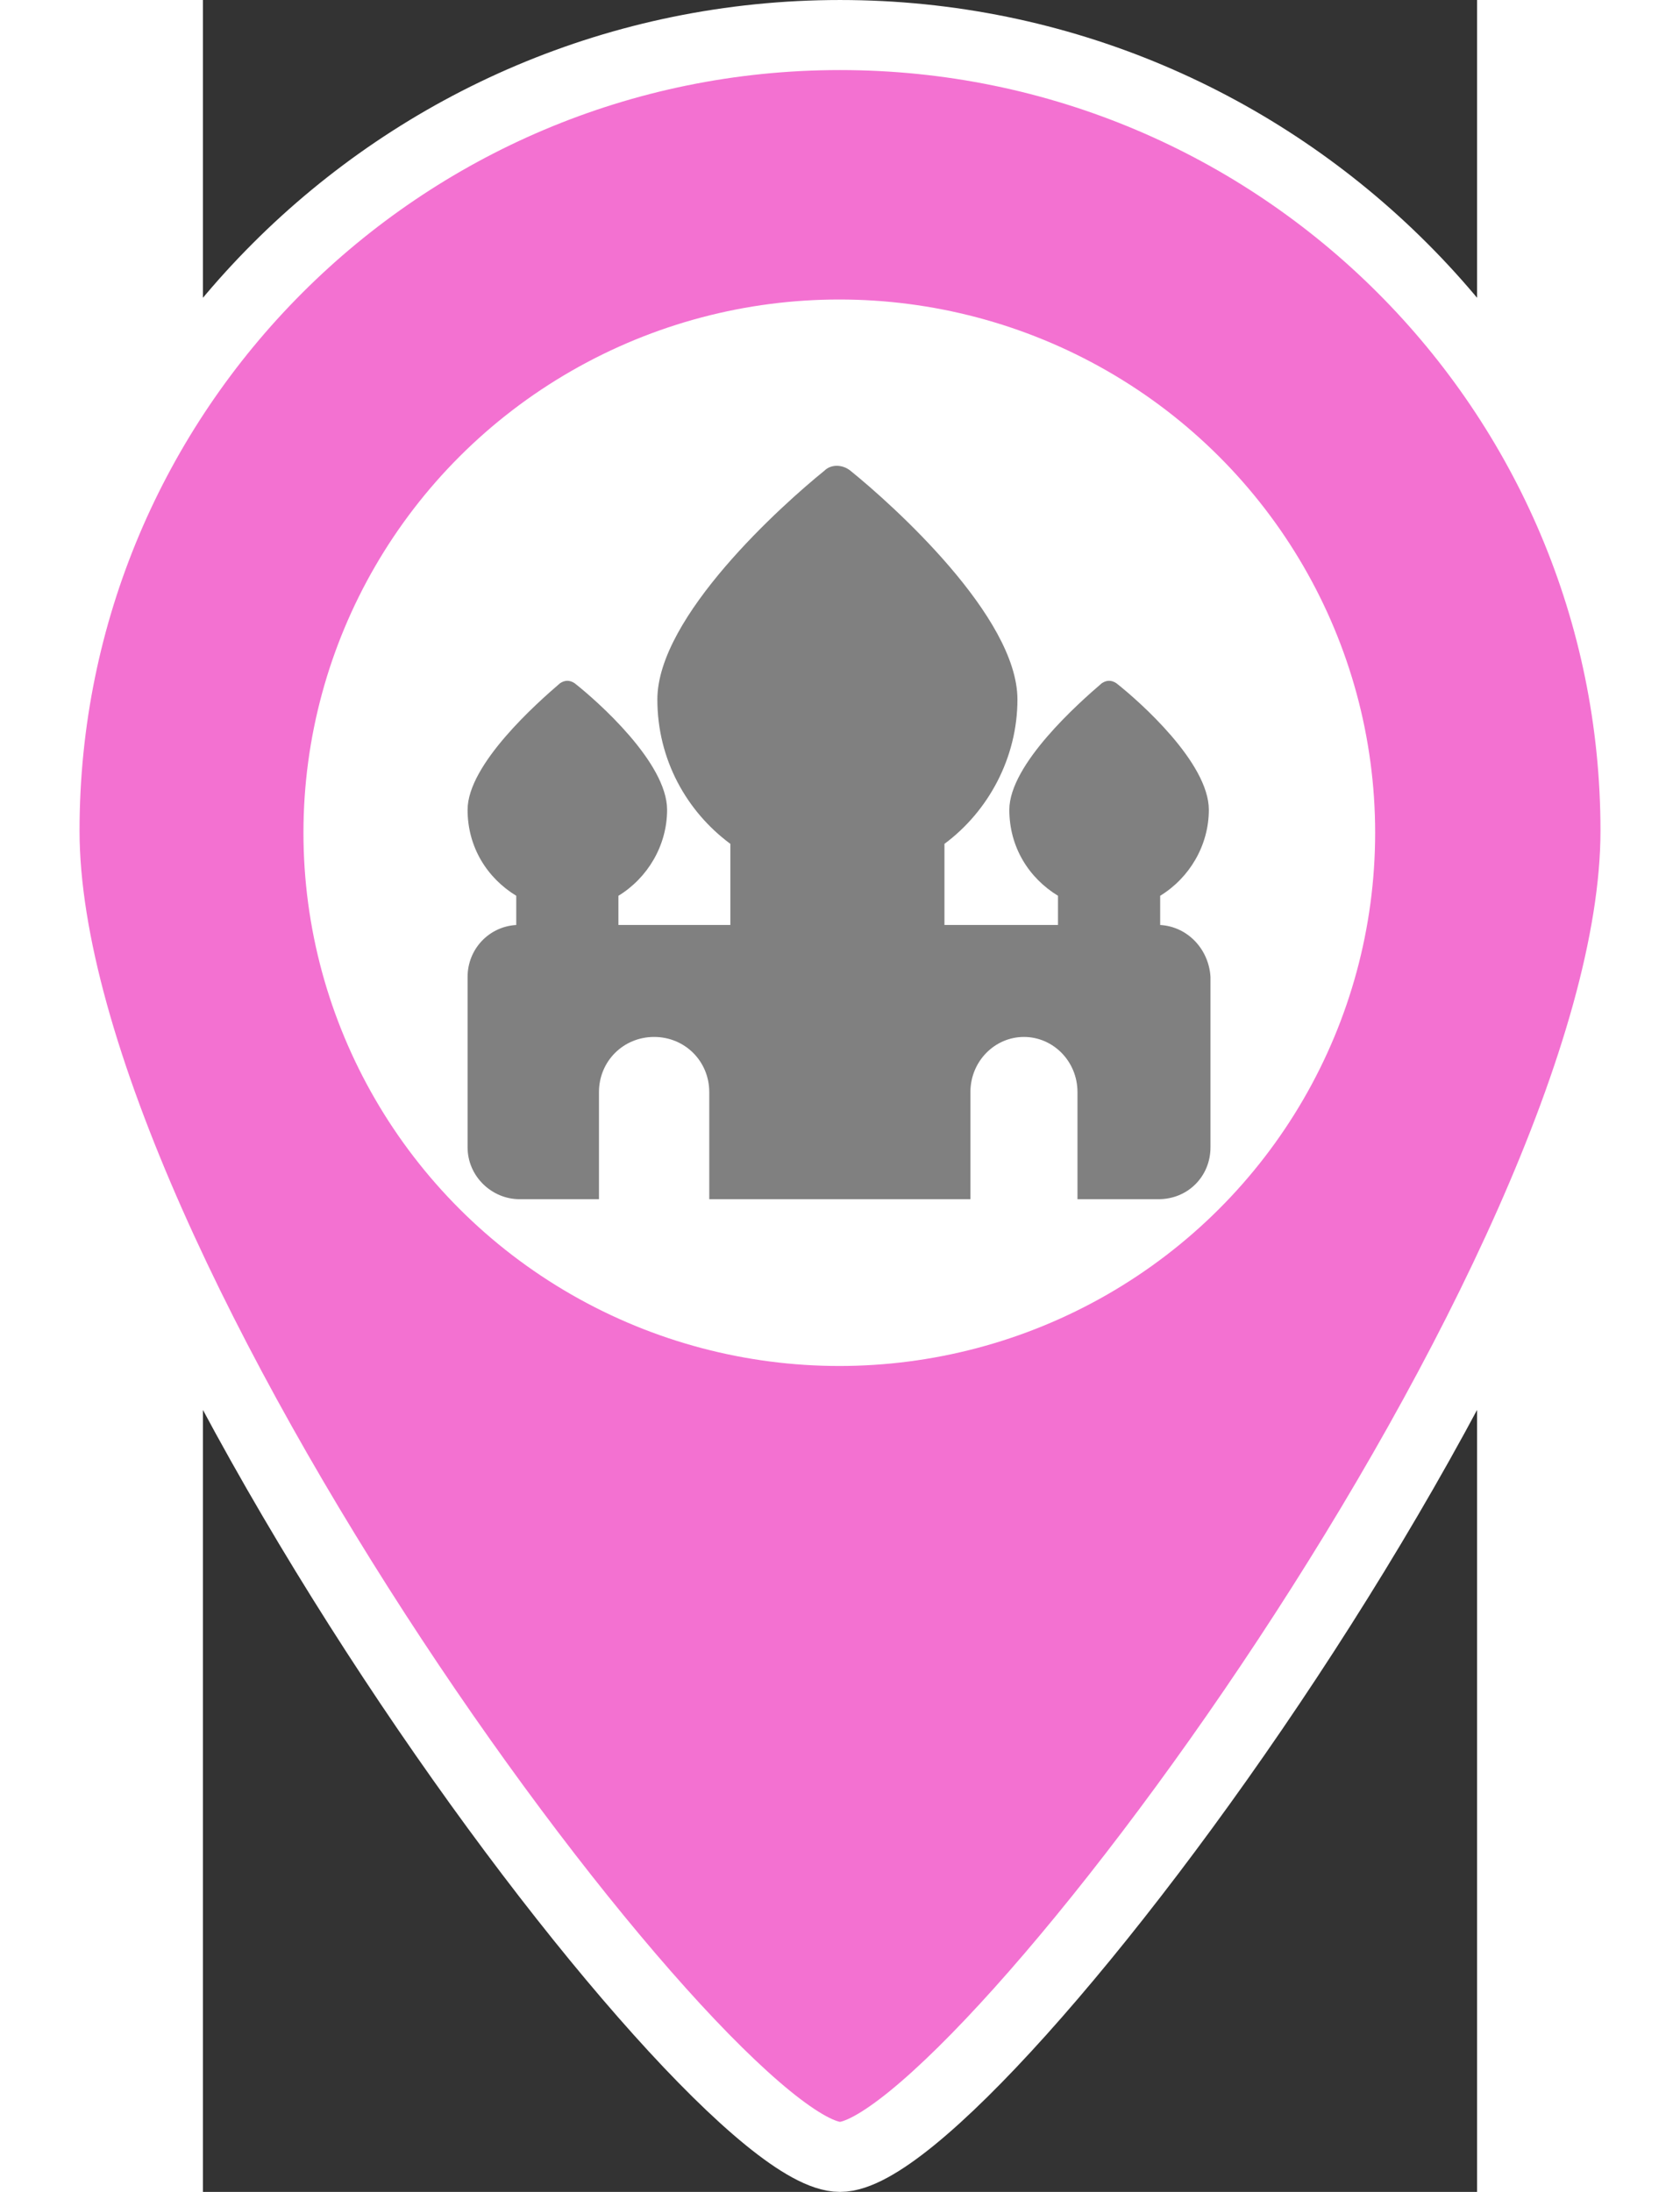 <svg xmlns="http://www.w3.org/2000/svg" width="46" height="60" version="1.1" viewBox="0 0 291.44 501.24">
 <rect x="0" y="0" width="291.44" height="501.24" fill="#333333" stroke="none"/>
 <g transform="translate(-96.888 8.012)" stroke="#fff" stroke-width="16.02" fill="#f371d1">
  <path d="m242.61 0c-100.48 0-181.96 81.473-181.96 181.96s151.63 303.26 181.96 303.26c30.326 0 181.96-202.78 181.96-303.26s-81.473-181.96-181.96-181.96z" stroke="#fff" stroke-width="16.02" fill="#f371d1"/>
 </g>
 <ellipse cx="145.56" cy="190.43" rx="122.57" ry="121.94" fill="#fff" stroke-width="1.87"/>
 <g transform="matrix(.291 0 0 .291 60.53 105.41)" fill="#808080">
  <g id="Layer_1_30_" fill="#808080">
   <path d="m544.42 364.65v-22.95c22.95-14.024 38.25-39.524 38.25-67.574 0-36.976-54.824-85.425-72.675-99.45-3.825-2.55-7.649-2.55-11.475 0-17.851 15.3-72.675 63.75-72.675 99.45 0 29.324 15.3 53.55 38.25 67.574v22.95h-89.25v-63.75c34.425-25.5 57.375-67.574 57.375-113.48 0-65.025-98.176-153-131.32-179.78-6.375-5.1-15.3-5.1-20.4 0-33.15 26.775-131.32 114.75-131.32 179.78 0 47.175 22.95 87.975 57.375 113.48v63.75h-87.975v-22.95c22.95-14.024 38.25-39.524 38.25-67.574 0-36.976-54.825-85.425-72.675-99.45-3.825-2.55-7.65-2.55-11.475 0-17.85 15.3-72.675 63.75-72.675 99.45 0 29.324 15.3 53.55 38.25 67.574v22.95c-21.675 1.276-38.25 19.125-38.25 40.8v133.88c0 22.95 19.125 40.801 40.8 40.801h62.475v-84.15c0-24.225 19.125-43.35 43.35-43.35s43.35 19.125 43.35 43.35v84.15h205.28v-84.15c0-24.225 19.125-43.35 42.075-43.35s42.075 19.125 42.075 43.35v84.15h63.75c22.95 0 40.8-17.851 40.8-40.801v-133.88c-1.275-21.675-17.849-39.524-39.525-40.8z" fill="#808080"/>
  </g>
 </g>
</svg>